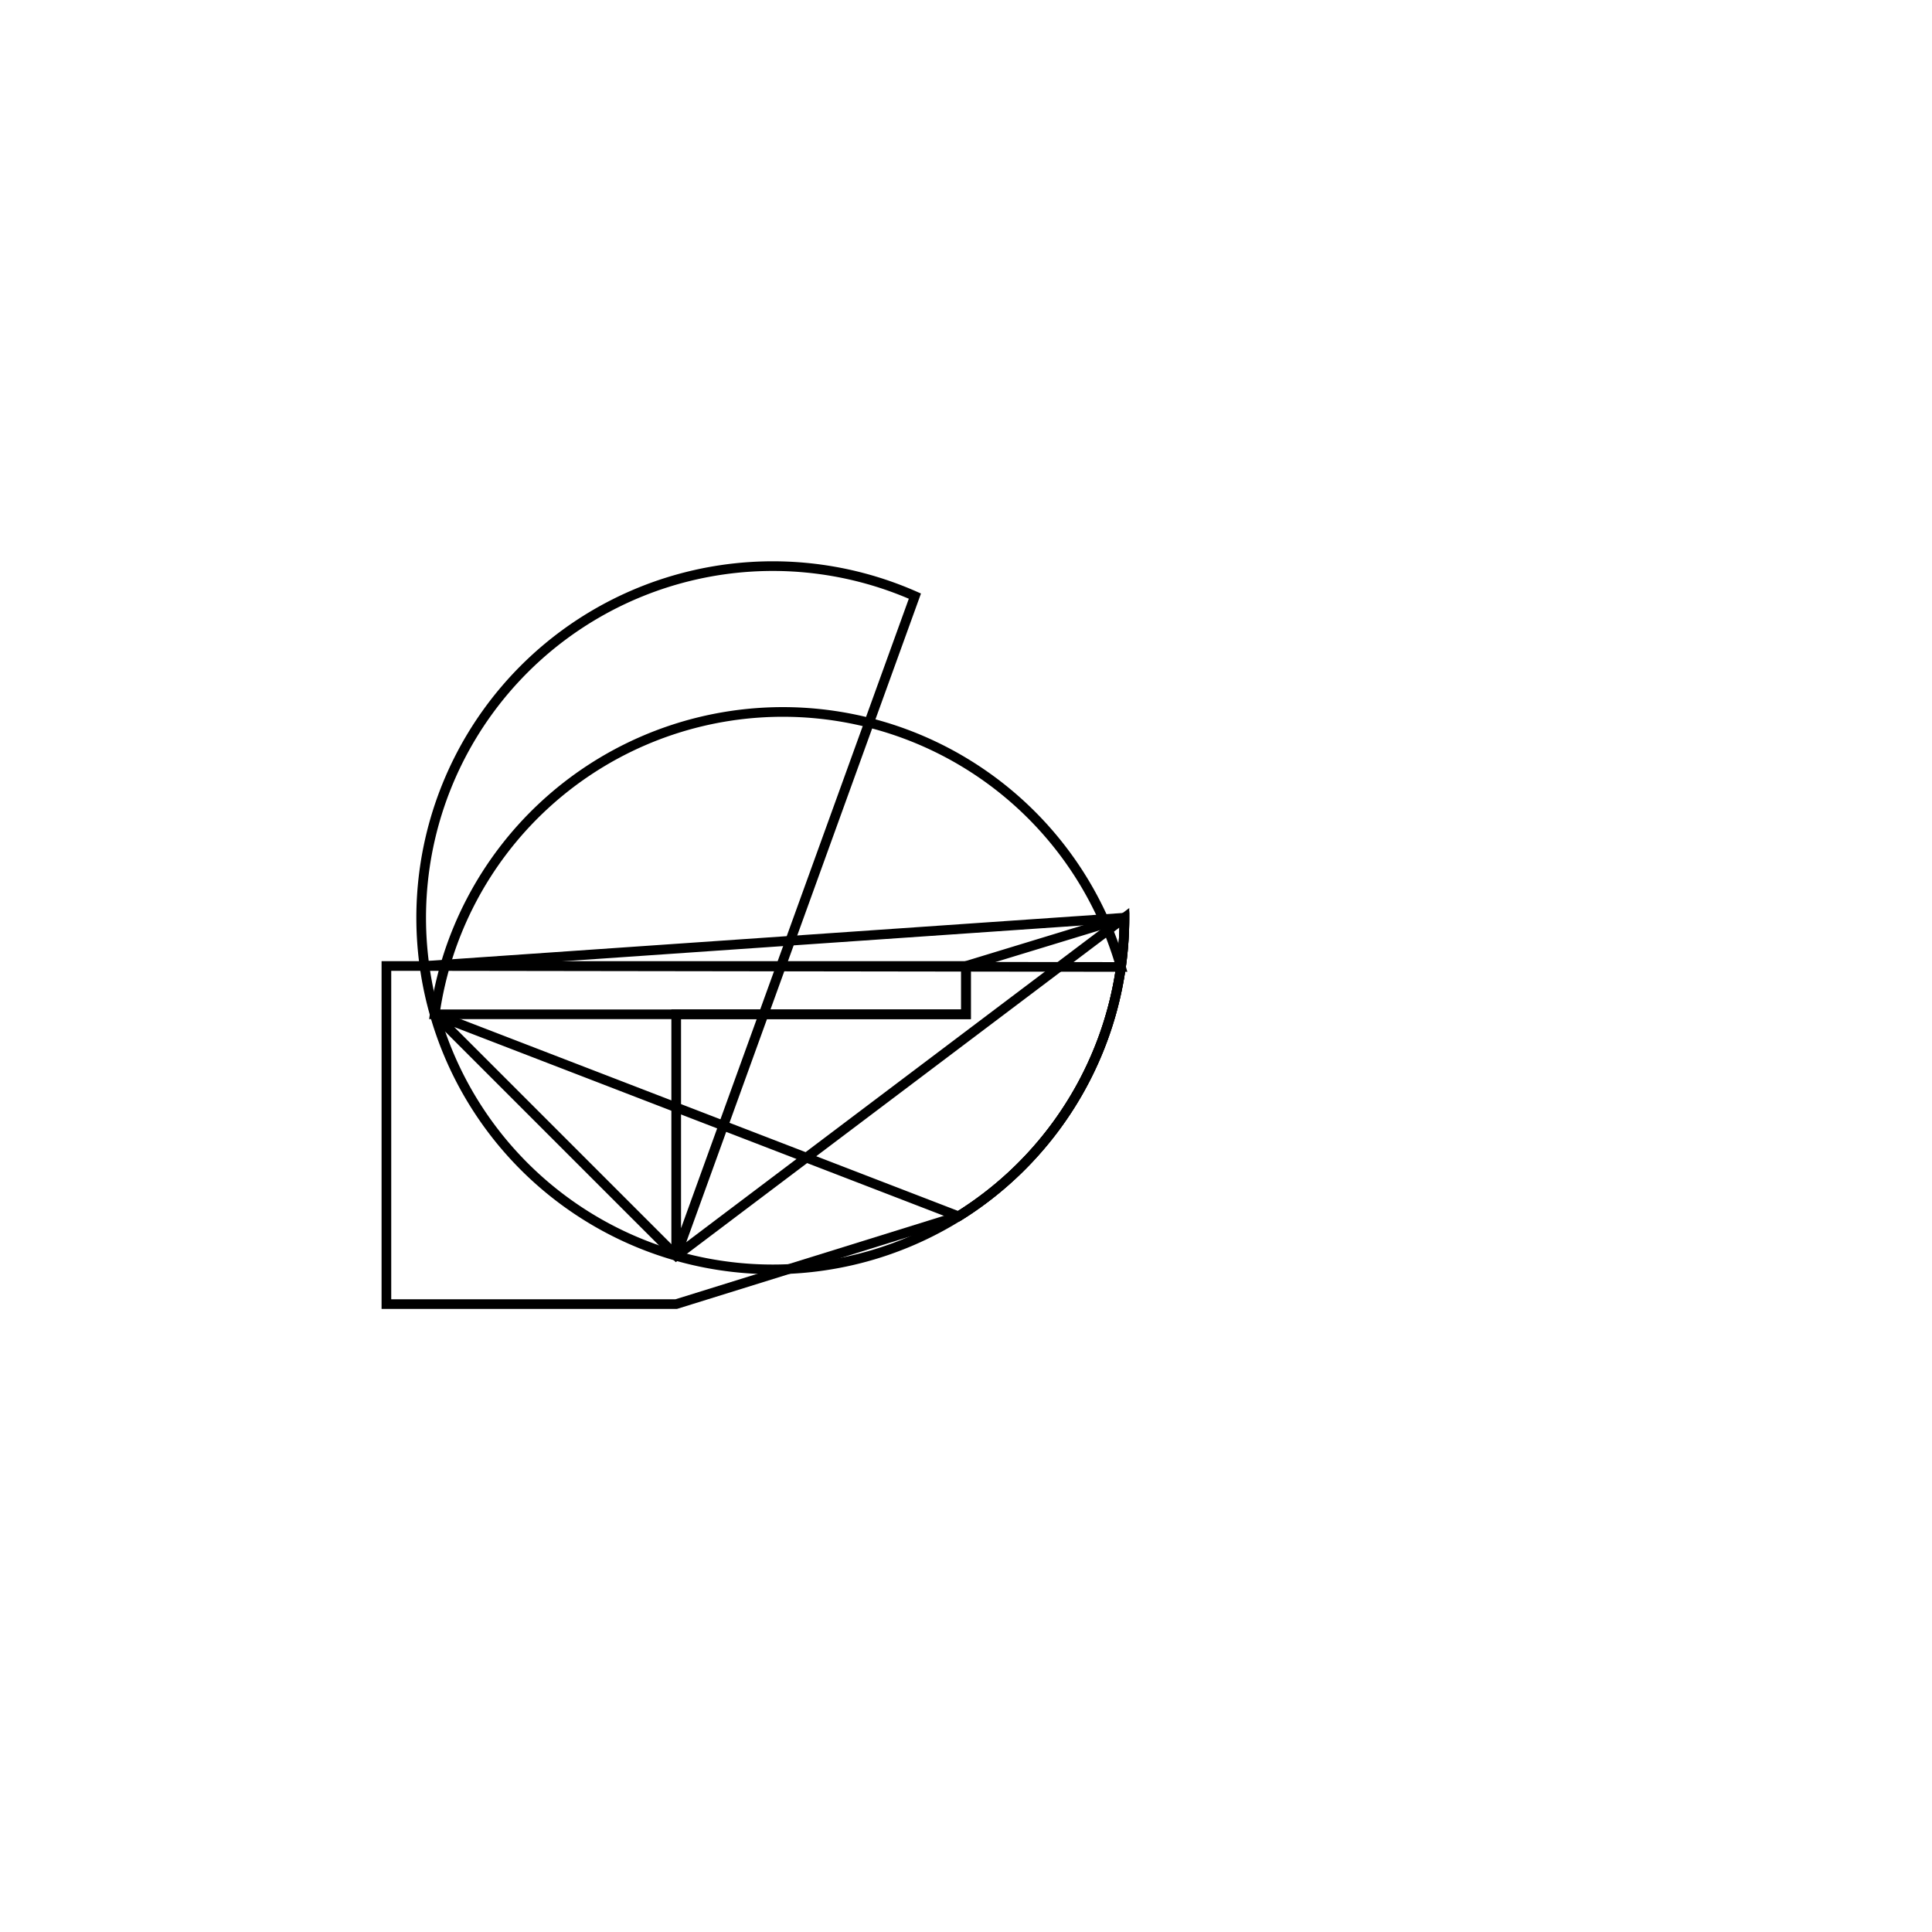 <svg version='1.1' x='0px' y='0px' viewBox='-10 -10 20 20' xmlns='http://www.w3.org/2000/svg'><style>path{stroke:black; stroke-width: 0.1; fill: transparent}</style><path d='M-5.606,-3.885780586188048e-16,L0,0,L0,0.5,L-3,0.5,L-5.5,0.5,A3.64,3.64,0,0,1,1.604,0.01,Z'/>
<path d='M1.64,-0.5,A3.64,3.64,0,0,1,-0.077,2.591,L-5.5,0.5,L-3,3,Z'/>
<path d='M1.64,-0.5,A3.64,3.64,0,0,1,1.604,0.01,A3.64,3.64,0,0,1,-0.077,2.591,L-3,3.5,L-6,3.5,L-6,-8.881784197001252e-16,L-5.606,-3.885780586188048e-16,Z'/>
<path d='M1.64,-0.5,A3.64,3.64,0,1,1,-0.529,-3.829,L-3,3,L-3,0.5,L0,0.5,L0,0,Z'/></svg>